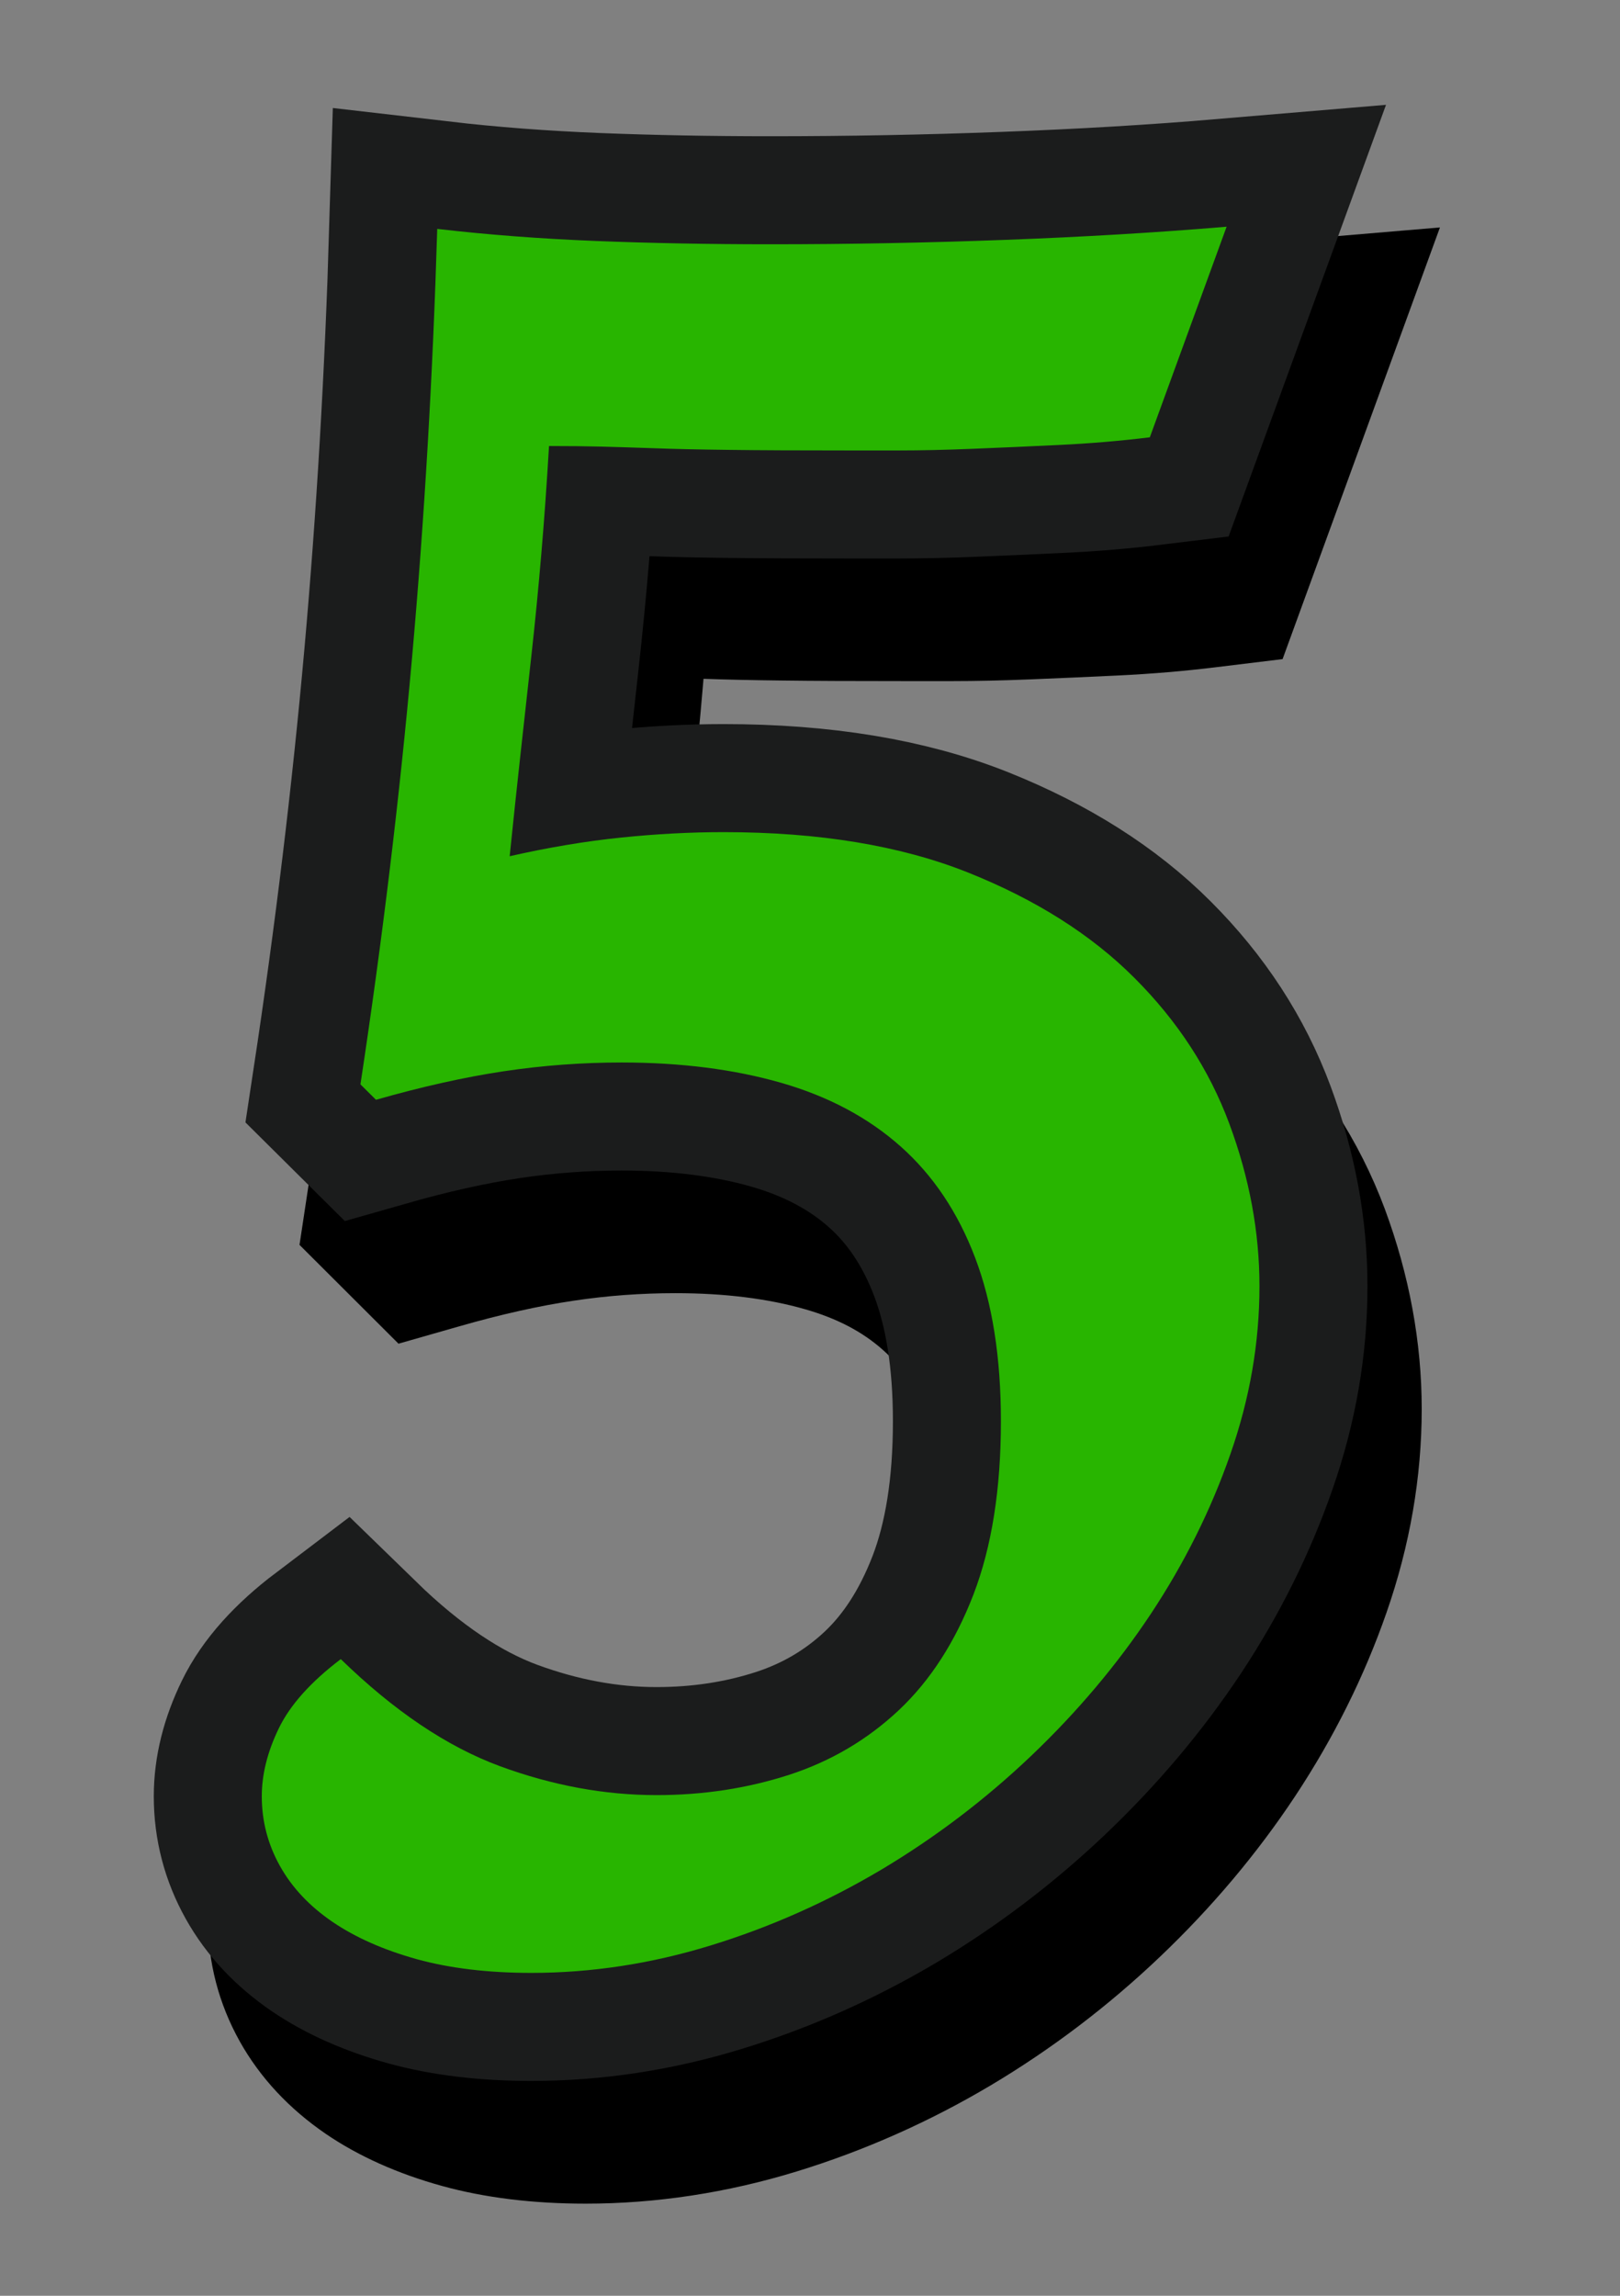 <?xml version="1.0" encoding="utf-8"?>
<!-- Generator: Adobe Illustrator 16.0.0, SVG Export Plug-In . SVG Version: 6.00 Build 0)  -->
<!DOCTYPE svg PUBLIC "-//W3C//DTD SVG 1.1//EN" "http://www.w3.org/Graphics/SVG/1.1/DTD/svg11.dtd">
<svg version="1.1" id="Layer_1" xmlns="http://www.w3.org/2000/svg" xmlns:xlink="http://www.w3.org/1999/xlink" x="0px" y="0px"
	 width="60px" height="85px" viewBox="0 0 60 85" enable-background="new 0 0 60 85" xml:space="preserve">
<rect x="0" y="0" width="60" height="85" fill="#808080" stroke="none"/>
<g>
	<path d="M26.035,25.374c0.007-0.081,0.014-0.161,0.021-0.242c0.008,0,0.02,0.001,0.025,0.001c0.759,0.028,1.72,0.05,2.881,0.063
		c1.137,0.015,2.646,0.021,4.537,0.021h1.787c0.857,0,1.818-0.021,2.883-0.064c1.01-0.041,2.092-0.088,3.234-0.143
		c1.234-0.059,2.471-0.163,3.664-0.31l2.436-0.297l5.828-15.982l-6.24,0.527c-2.49,0.21-5.188,0.371-8.017,0.476
		c-5.015,0.188-10.329,0.221-14.856,0.042c-1.939-0.078-3.812-0.22-5.564-0.423L14.327,8.54l-0.132,4.357
		c-0.156,5.332-0.467,10.601-0.918,15.661c-0.451,5.062-1.086,10.288-1.881,15.531l-0.303,2.002l3.666,3.658l2.262-0.646
		c1.527-0.438,2.949-0.756,4.224-0.945c1.247-0.188,2.517-0.279,3.771-0.279c1.813,0,3.426,0.199,4.805,0.596
		c1.179,0.338,2.117,0.828,2.875,1.502c0.723,0.64,1.271,1.474,1.678,2.547c0.462,1.218,0.693,2.775,0.693,4.634
		c0,2.012-0.252,3.688-0.748,4.979c-0.457,1.189-1.055,2.138-1.771,2.813c-0.735,0.689-1.569,1.186-2.554,1.504
		c-2.391,0.773-5.25,0.773-8.104-0.273c-1.412-0.521-2.92-1.553-4.479-3.072l-2.46-2.395l-2.739,2.067
		c-1.639,1.237-2.778,2.552-3.481,4.003c-0.685,1.408-1.029,2.846-1.029,4.268c0,1.604,0.396,3.129,1.18,4.533
		c0.75,1.338,1.82,2.486,3.184,3.42c1.215,0.828,2.668,1.479,4.324,1.934c1.572,0.433,3.355,0.65,5.301,0.65
		c2.605,0,5.233-0.4,7.813-1.191c2.499-0.766,4.916-1.838,7.187-3.188c2.252-1.34,4.363-2.943,6.276-4.766
		c1.912-1.82,3.597-3.82,5.005-5.947c1.424-2.152,2.563-4.439,3.383-6.799c0.862-2.473,1.301-5.006,1.301-7.529
		c0-2.473-0.461-4.961-1.365-7.404c-0.943-2.535-2.438-4.834-4.438-6.834c-1.976-1.976-4.496-3.585-7.494-4.783
		c-3.766-1.506-8.459-2.104-13.94-1.643l0.253-2.283C25.799,27.961,25.924,26.682,26.035,25.374z"/>
	<g>
		<path fill="#FFFFFF" stroke="#1B1C1C" stroke-width="8" stroke-miterlimit="10" d="M13.35,40.148
			c0.813-5.36,1.448-10.619,1.909-15.776c0.46-5.157,0.771-10.456,0.935-15.897c1.867,0.217,3.822,0.365,5.867,0.447
			c2.041,0.081,4.201,0.122,6.478,0.122c2.896,0,5.793-0.054,8.688-0.163c2.896-0.108,5.631-0.27,8.203-0.487l-2.844,7.797
			c-1.109,0.136-2.232,0.23-3.37,0.284c-1.137,0.055-2.207,0.102-3.208,0.142c-1.002,0.041-1.908,0.061-2.721,0.061H31.5
			c-1.867,0-3.363-0.006-4.486-0.021c-1.123-0.013-2.051-0.034-2.781-0.061c-0.758-0.026-1.416-0.047-1.969-0.061
			c-0.556-0.014-1.197-0.021-1.93-0.021c-0.081,1.381-0.176,2.708-0.284,3.979c-0.108,1.273-0.229,2.518-0.364,3.736
			c-0.137,1.218-0.271,2.443-0.406,3.675s-0.271,2.499-0.403,3.797c1.435-0.325,2.808-0.555,4.121-0.69
			c1.312-0.135,2.578-0.202,3.796-0.202c3.546,0,6.568,0.5,9.075,1.502c2.504,1.002,4.555,2.301,6.149,3.898
			c1.6,1.598,2.771,3.398,3.514,5.4c0.744,2.006,1.115,4.008,1.115,6.012c0,2.084-0.355,4.154-1.076,6.213
			c-0.717,2.059-1.695,4.025-2.94,5.908c-1.249,1.881-2.724,3.633-4.43,5.258s-3.562,3.031-5.563,4.225
			c-2.004,1.189-4.107,2.125-6.313,2.803c-2.207,0.679-4.422,1.017-6.641,1.017c-1.599,0-3.012-0.168-4.242-0.506
			c-1.23-0.343-2.272-0.802-3.127-1.383c-0.854-0.583-1.502-1.271-1.947-2.07c-0.446-0.799-0.672-1.658-0.672-2.578
			c0-0.813,0.209-1.649,0.632-2.521c0.419-0.864,1.185-1.719,2.294-2.559c1.977,1.924,3.938,3.24,5.887,3.961
			c1.949,0.717,3.885,1.074,5.807,1.074c1.731,0,3.371-0.252,4.914-0.752c1.543-0.502,2.896-1.299,4.063-2.396
			c1.164-1.097,2.084-2.523,2.762-4.281c0.676-1.762,1.016-3.898,1.016-6.416c0-2.354-0.316-4.373-0.955-6.053
			c-0.637-1.678-1.557-3.051-2.762-4.121c-1.203-1.069-2.68-1.854-4.426-2.355c-1.746-0.5-3.716-0.751-5.908-0.751
			c-1.461,0-2.918,0.108-4.365,0.325c-1.444,0.217-3.021,0.568-4.729,1.056L13.35,40.148z"/>
		<path fill="#28B500" d="M13.35,40.148c0.813-5.36,1.448-10.619,1.909-15.776c0.46-5.157,0.771-10.456,0.935-15.897
			c1.867,0.217,3.822,0.365,5.867,0.447c2.041,0.081,4.201,0.122,6.478,0.122c2.896,0,5.793-0.054,8.688-0.163
			c2.896-0.108,5.631-0.27,8.203-0.487l-2.844,7.797c-1.109,0.136-2.232,0.23-3.37,0.284c-1.137,0.055-2.207,0.102-3.208,0.142
			c-1.002,0.041-1.908,0.061-2.721,0.061H31.5c-1.867,0-3.363-0.006-4.486-0.021c-1.123-0.013-2.051-0.034-2.781-0.061
			c-0.758-0.026-1.416-0.047-1.969-0.061c-0.556-0.014-1.197-0.021-1.93-0.021c-0.081,1.381-0.176,2.708-0.284,3.979
			c-0.108,1.273-0.229,2.518-0.364,3.736c-0.137,1.218-0.271,2.443-0.406,3.675s-0.271,2.499-0.403,3.797
			c1.435-0.325,2.808-0.555,4.121-0.69c1.312-0.135,2.578-0.202,3.796-0.202c3.546,0,6.568,0.5,9.075,1.502
			c2.504,1.002,4.555,2.301,6.149,3.898c1.6,1.598,2.771,3.398,3.514,5.4c0.744,2.006,1.115,4.008,1.115,6.012
			c0,2.084-0.355,4.154-1.076,6.213c-0.717,2.059-1.695,4.025-2.94,5.908c-1.249,1.881-2.724,3.633-4.43,5.258
			s-3.562,3.031-5.563,4.225c-2.004,1.189-4.107,2.125-6.313,2.803c-2.207,0.679-4.422,1.017-6.641,1.017
			c-1.599,0-3.012-0.168-4.242-0.506c-1.23-0.343-2.272-0.802-3.127-1.383c-0.854-0.583-1.502-1.271-1.947-2.07
			c-0.446-0.799-0.672-1.658-0.672-2.578c0-0.813,0.209-1.649,0.632-2.521c0.419-0.864,1.185-1.719,2.294-2.559
			c1.977,1.924,3.938,3.24,5.887,3.961c1.949,0.717,3.885,1.074,5.807,1.074c1.731,0,3.371-0.252,4.914-0.752
			c1.543-0.502,2.896-1.299,4.063-2.396c1.164-1.097,2.084-2.523,2.762-4.281c0.676-1.762,1.016-3.898,1.016-6.416
			c0-2.354-0.316-4.373-0.955-6.053c-0.637-1.678-1.557-3.051-2.762-4.121c-1.203-1.069-2.68-1.854-4.426-2.355
			c-1.746-0.5-3.716-0.751-5.908-0.751c-1.461,0-2.918,0.108-4.365,0.325c-1.444,0.217-3.021,0.568-4.729,1.056L13.35,40.148z"/>
	</g>
</g>
</svg>

